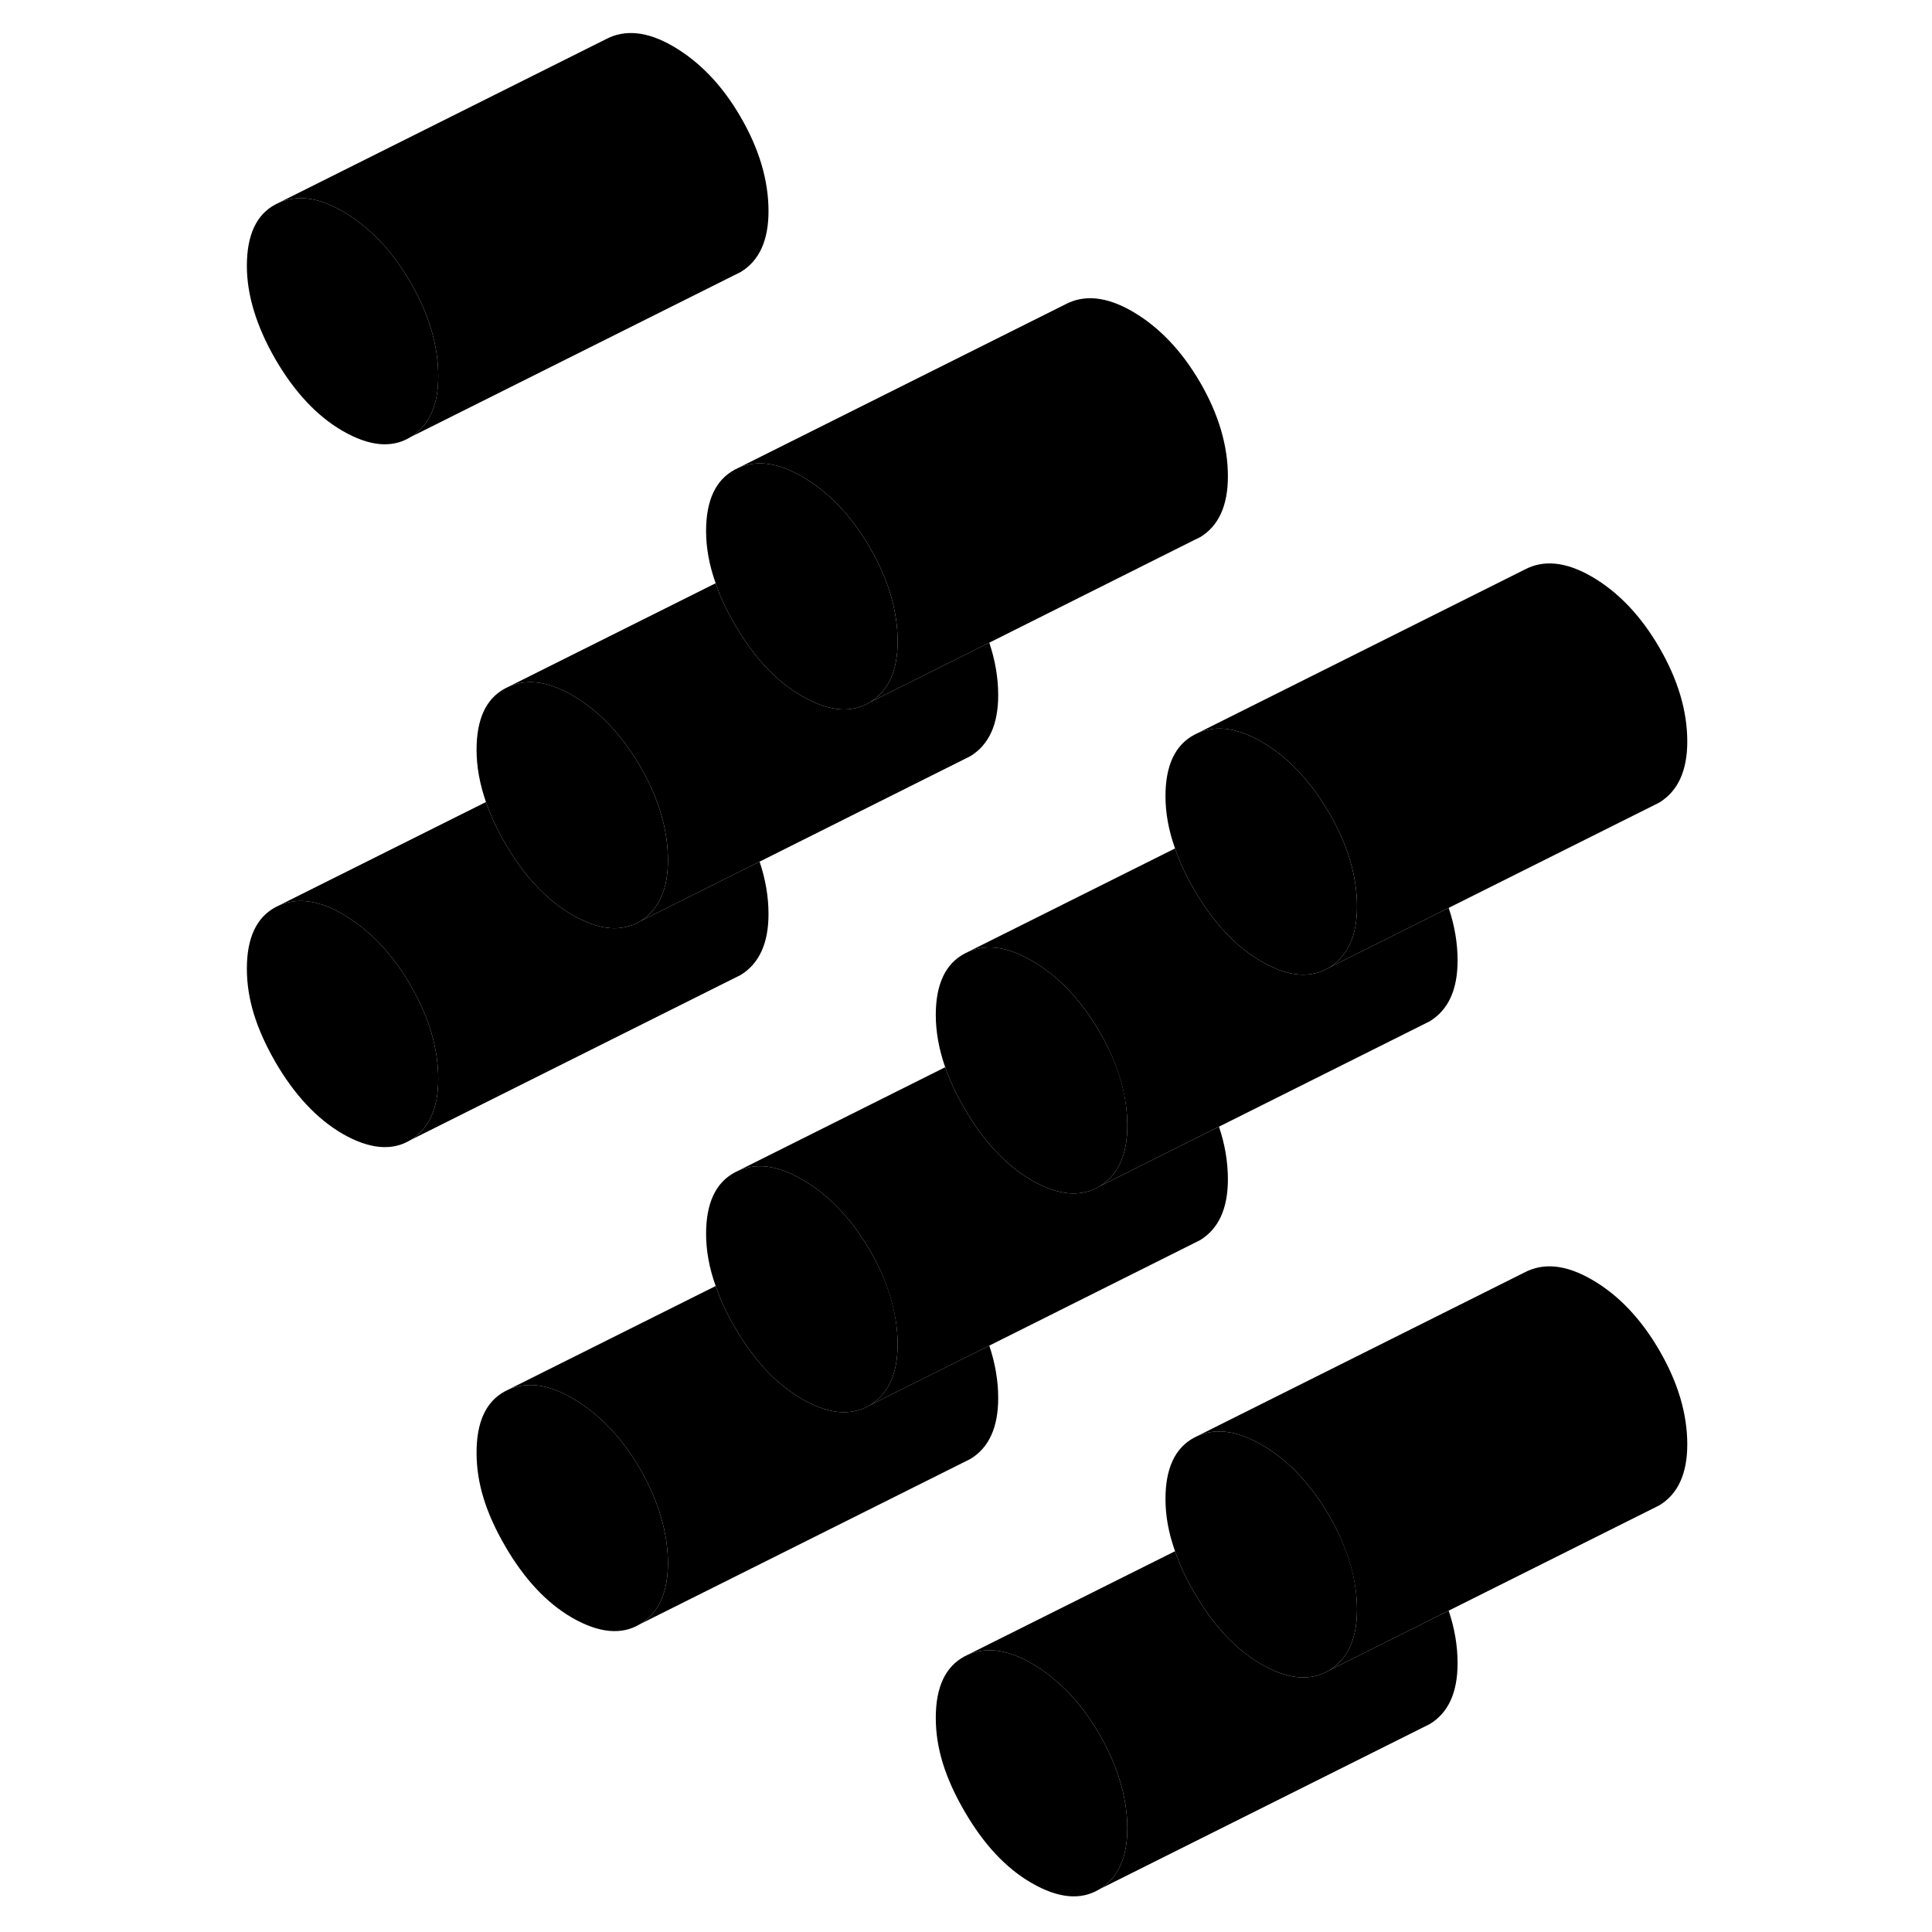 <svg width="24" height="24" viewBox="0 0 92 117" class="pr-icon-iso-duotone-secondary" xmlns="http://www.w3.org/2000/svg" stroke-width="1px" stroke-linecap="round" stroke-linejoin="round">
    <path d="M12.36 59.66C11.24 57.73 9.86 56.29 8.24 55.35C6.7 54.46 5.34 54.32 4.18 54.94C3.03 55.56 2.45 56.8 2.45 58.66C2.45 60.52 3.03 62.32 4.18 64.32C5.34 66.32 6.7 67.76 8.24 68.66C9.86 69.59 11.24 69.72 12.36 69.04C13.48 68.35 14.04 67.12 14.04 65.35C14.04 63.49 13.48 61.59 12.36 59.66ZM12.36 17.1C11.24 15.16 9.86 13.73 8.24 12.79C6.7 11.9 5.34 11.76 4.18 12.38C3.03 12.99 2.45 14.23 2.45 16.1C2.45 17.87 3.03 19.76 4.18 21.76C5.34 23.75 6.7 25.2 8.24 26.09C9.86 27.03 11.24 27.16 12.36 26.47C13.48 25.79 14.04 24.56 14.04 22.79C14.04 20.93 13.48 19.03 12.36 17.1ZM26.27 88.97C25.15 87.04 23.77 85.6 22.15 84.67C20.61 83.77 19.25 83.64 18.09 84.25C16.93 84.87 16.36 86.11 16.36 87.97C16.36 89.83 16.93 91.63 18.09 93.63C19.25 95.63 20.61 97.08 22.15 97.97C23.77 98.9 25.15 99.03 26.27 98.35C27.39 97.67 27.95 96.44 27.95 94.66C27.95 92.88 27.39 90.9 26.27 88.97ZM54.08 105.03C52.96 103.1 51.59 101.67 49.97 100.73C48.42 99.84 47.07 99.7 45.91 100.31C44.75 100.93 44.17 102.17 44.17 104.03C44.17 105.89 44.75 107.69 45.91 109.69C47.07 111.69 48.42 113.14 49.97 114.03C51.59 114.97 52.96 115.09 54.08 114.41C55.21 113.73 55.77 112.5 55.77 110.72C55.77 108.94 55.21 106.97 54.08 105.03Z" class="pr-icon-iso-duotone-primary-stroke" stroke-linejoin="round"/>
    <path d="M69.68 54.91C69.68 56.68 69.11 57.91 67.99 58.6C67.72 58.76 67.44 58.88 67.14 58.94C66.2 59.17 65.11 58.93 63.88 58.22C62.33 57.32 60.98 55.88 59.82 53.88C59.32 53.03 58.93 52.19 58.66 51.38C58.27 50.29 58.08 49.23 58.08 48.22C58.08 46.36 58.66 45.12 59.82 44.5C60.98 43.88 62.33 44.02 63.88 44.91C64.96 45.53 65.92 46.38 66.77 47.44C67.21 47.98 67.61 48.57 67.99 49.22C69.11 51.15 69.68 53.05 69.68 54.91Z" class="pr-icon-iso-duotone-primary-stroke" stroke-linejoin="round"/>
    <path d="M41.86 38.85C41.86 40.62 41.3 41.85 40.18 42.53C39.91 42.69 39.62 42.81 39.32 42.88C38.38 43.11 37.29 42.86 36.06 42.15C34.51 41.26 33.16 39.82 32 37.82C31.5 36.97 31.11 36.13 30.84 35.32C30.45 34.23 30.26 33.17 30.26 32.16C30.26 30.3 30.84 29.06 32 28.44C33.16 27.82 34.51 27.96 36.06 28.85C37.14 29.47 38.1 30.31 38.96 31.38C39.39 31.91 39.8 32.51 40.18 33.16C41.3 35.09 41.86 36.99 41.86 38.85Z" class="pr-icon-iso-duotone-primary-stroke" stroke-linejoin="round"/>
    <path d="M47.95 84.66C47.95 86.44 47.39 87.67 46.27 88.35L45.85 88.56L26.27 98.35C27.39 97.67 27.95 96.44 27.95 94.66C27.95 92.88 27.39 90.9 26.27 88.97C25.15 87.04 23.77 85.6 22.15 84.67C20.61 83.77 19.25 83.64 18.09 84.25L30.84 77.88C31.11 78.69 31.5 79.53 32 80.38C33.16 82.38 34.51 83.82 36.06 84.72C37.29 85.42 38.37 85.67 39.32 85.44C39.62 85.38 39.9 85.27 40.18 85.1L47.41 81.49C47.77 82.56 47.95 83.62 47.95 84.66Z" class="pr-icon-iso-duotone-primary-stroke" stroke-linejoin="round"/>
    <path d="M75.77 100.72C75.77 102.5 75.21 103.73 74.08 104.41L73.66 104.62L54.08 114.41C55.21 113.73 55.77 112.5 55.77 110.72C55.77 108.94 55.21 106.97 54.08 105.03C52.96 103.1 51.59 101.67 49.97 100.73C48.42 99.84 47.07 99.7 45.91 100.31L58.66 93.94C58.93 94.75 59.32 95.58 59.82 96.44C60.98 98.44 62.33 99.89 63.88 100.78C65.11 101.49 66.2 101.73 67.14 101.5C67.44 101.44 67.72 101.32 67.99 101.16L75.23 97.54C75.59 98.61 75.77 99.67 75.77 100.72Z" class="pr-icon-iso-duotone-primary-stroke" stroke-linejoin="round"/>
    <path d="M69.68 97.47C69.68 99.25 69.11 100.48 67.99 101.16C67.72 101.32 67.44 101.44 67.14 101.5C66.2 101.73 65.11 101.49 63.88 100.78C62.33 99.89 60.98 98.44 59.82 96.44C59.32 95.58 58.93 94.75 58.66 93.94C58.27 92.85 58.08 91.8 58.08 90.78C58.08 88.92 58.66 87.68 59.82 87.06C60.98 86.45 62.33 86.59 63.88 87.48C64.96 88.1 65.93 88.94 66.77 90.01C67.21 90.54 67.62 91.14 67.99 91.78C69.11 93.71 69.68 95.61 69.68 97.47Z" class="pr-icon-iso-duotone-primary-stroke" stroke-linejoin="round"/>
    <path d="M34.04 55.35C34.04 57.12 33.48 58.35 32.36 59.04L31.94 59.25L12.36 69.04C13.48 68.35 14.04 67.12 14.04 65.35C14.04 63.49 13.48 61.59 12.36 59.66C11.24 57.73 9.86 56.29 8.24 55.35C6.7 54.46 5.34 54.32 4.18 54.94L16.93 48.57C17.21 49.38 17.59 50.22 18.09 51.07C19.25 53.07 20.61 54.51 22.15 55.4C23.38 56.11 24.47 56.36 25.41 56.13C25.71 56.07 26 55.96 26.27 55.79L33.5 52.18C33.86 53.25 34.04 54.31 34.04 55.35Z" class="pr-icon-iso-duotone-primary-stroke" stroke-linejoin="round"/>
    <path d="M41.86 81.41C41.86 83.19 41.3 84.41 40.18 85.1C39.9 85.27 39.62 85.38 39.32 85.44C38.37 85.67 37.29 85.42 36.06 84.72C34.51 83.82 33.16 82.38 32 80.38C31.5 79.53 31.11 78.69 30.84 77.88C30.45 76.79 30.26 75.73 30.26 74.72C30.26 72.86 30.84 71.62 32 71C33.16 70.39 34.51 70.52 36.06 71.42C37.14 72.04 38.1 72.88 38.96 73.94C39.39 74.48 39.8 75.07 40.18 75.72C41.3 77.65 41.86 79.55 41.86 81.41Z" class="pr-icon-iso-duotone-primary-stroke" stroke-linejoin="round"/>
    <path d="M61.86 71.41C61.86 73.19 61.3 74.41 60.18 75.1L59.78 75.3L47.41 81.49L40.18 85.1C41.3 84.41 41.86 83.19 41.86 81.41C41.86 79.63 41.3 77.65 40.18 75.72C39.8 75.07 39.39 74.48 38.96 73.94C38.1 72.88 37.14 72.04 36.06 71.42C34.51 70.52 33.16 70.39 32 71L44.74 64.63C45.02 65.44 45.41 66.28 45.91 67.13C47.07 69.13 48.42 70.57 49.97 71.47C51.2 72.18 52.29 72.42 53.23 72.19C53.53 72.13 53.81 72.01 54.08 71.85L61.32 68.23C61.68 69.3 61.86 70.36 61.86 71.41Z" class="pr-icon-iso-duotone-primary-stroke" stroke-linejoin="round"/>
    <path d="M55.77 68.16C55.77 69.94 55.21 71.16 54.08 71.85C53.81 72.01 53.53 72.13 53.23 72.19C52.29 72.42 51.2 72.18 49.97 71.47C48.42 70.57 47.07 69.13 45.91 67.13C45.41 66.28 45.02 65.44 44.74 64.63C44.36 63.54 44.17 62.48 44.17 61.47C44.17 59.61 44.75 58.37 45.91 57.75C47.07 57.14 48.42 57.27 49.97 58.17C51.05 58.79 52.01 59.63 52.86 60.69C53.3 61.23 53.7 61.82 54.08 62.47C55.21 64.4 55.77 66.3 55.77 68.16Z" class="pr-icon-iso-duotone-primary-stroke" stroke-linejoin="round"/>
    <path d="M75.77 58.16C75.77 59.94 75.21 61.16 74.08 61.85L73.66 62.06L61.32 68.23L54.08 71.85C55.21 71.16 55.77 69.94 55.77 68.16C55.77 66.38 55.21 64.4 54.08 62.47C53.7 61.82 53.3 61.23 52.86 60.69C52.01 59.63 51.05 58.79 49.97 58.17C48.42 57.27 47.07 57.14 45.91 57.75L58.66 51.38C58.93 52.19 59.32 53.03 59.82 53.88C60.98 55.88 62.33 57.32 63.88 58.22C65.11 58.93 66.2 59.17 67.14 58.94C67.44 58.88 67.72 58.76 67.99 58.6L75.23 54.98C75.59 56.05 75.77 57.11 75.77 58.16Z" class="pr-icon-iso-duotone-primary-stroke" stroke-linejoin="round"/>
    <path d="M89.68 44.91C89.68 46.68 89.11 47.91 87.99 48.6L87.57 48.81L75.23 54.98L67.99 58.6C69.11 57.91 69.68 56.68 69.68 54.91C69.68 53.05 69.11 51.15 67.99 49.22C67.61 48.57 67.21 47.98 66.77 47.44C65.92 46.38 64.96 45.53 63.88 44.91C62.33 44.02 60.98 43.88 59.82 44.5L79.82 34.5C80.98 33.88 82.33 34.02 83.88 34.91C85.5 35.85 86.87 37.29 87.99 39.22C89.11 41.15 89.68 43.05 89.68 44.91Z" class="pr-icon-iso-duotone-primary-stroke" stroke-linejoin="round"/>
    <path d="M27.95 52.1C27.95 53.87 27.39 55.1 26.27 55.79C26 55.96 25.71 56.07 25.41 56.13C24.47 56.36 23.38 56.11 22.15 55.4C20.61 54.51 19.25 53.07 18.09 51.07C17.59 50.22 17.21 49.38 16.93 48.57C16.55 47.48 16.36 46.42 16.36 45.41C16.36 43.55 16.93 42.31 18.09 41.69C19.25 41.07 20.61 41.21 22.15 42.1C23.23 42.72 24.2 43.57 25.05 44.63C25.49 45.17 25.89 45.76 26.27 46.41C27.39 48.34 27.95 50.24 27.95 52.1Z" class="pr-icon-iso-duotone-primary-stroke" stroke-linejoin="round"/>
    <path d="M47.95 42.1C47.95 43.87 47.39 45.1 46.27 45.79L45.85 46L33.5 52.18L26.27 55.79C27.39 55.1 27.95 53.87 27.95 52.1C27.95 50.24 27.39 48.34 26.27 46.41C25.89 45.76 25.49 45.17 25.05 44.63C24.2 43.57 23.23 42.72 22.15 42.1C20.61 41.21 19.25 41.07 18.09 41.69L30.84 35.32C31.11 36.13 31.5 36.97 32 37.82C33.16 39.82 34.51 41.26 36.06 42.15C37.29 42.86 38.38 43.11 39.32 42.88C39.62 42.81 39.91 42.69 40.18 42.53L47.41 38.92C47.77 39.99 47.95 41.05 47.95 42.1Z" class="pr-icon-iso-duotone-primary-stroke" stroke-linejoin="round"/>
    <path d="M34.04 12.79C34.04 14.56 33.48 15.79 32.36 16.47L31.92 16.69L12.36 26.47C13.48 25.79 14.04 24.56 14.04 22.79C14.04 20.93 13.48 19.03 12.36 17.1C11.24 15.16 9.86 13.73 8.24 12.79C6.7 11.9 5.34 11.76 4.18 12.38L24.18 2.38C25.34 1.76 26.7 1.9 28.24 2.79C29.86 3.73 31.24 5.16 32.36 7.1C33.48 9.03 34.04 10.93 34.04 12.79Z" class="pr-icon-iso-duotone-primary-stroke" stroke-linejoin="round"/>
    <path d="M61.86 28.85C61.86 30.62 61.3 31.85 60.18 32.53L59.77 32.73L47.41 38.92L40.18 42.53C41.3 41.85 41.86 40.62 41.86 38.85C41.86 36.99 41.3 35.09 40.18 33.16C39.8 32.51 39.39 31.91 38.96 31.38C38.1 30.31 37.14 29.47 36.06 28.85C34.51 27.96 33.16 27.82 32 28.44L52 18.44C53.16 17.82 54.51 17.96 56.06 18.85C57.68 19.79 59.05 21.22 60.18 23.16C61.3 25.09 61.86 26.99 61.86 28.85Z" class="pr-icon-iso-duotone-primary-stroke" stroke-linejoin="round"/>
    <path d="M89.68 87.47C89.68 89.25 89.11 90.48 87.99 91.16L87.57 91.37L75.23 97.54L67.99 101.16C69.11 100.48 69.68 99.25 69.68 97.47C69.68 95.69 69.11 93.71 67.99 91.78C67.62 91.14 67.21 90.54 66.77 90.01C65.93 88.94 64.96 88.1 63.88 87.48C62.33 86.59 60.98 86.45 59.82 87.06L79.82 77.06C80.98 76.45 82.33 76.59 83.88 77.48C85.5 78.41 86.87 79.85 87.99 81.78C89.11 83.71 89.68 85.61 89.68 87.47Z" class="pr-icon-iso-duotone-primary-stroke" stroke-linejoin="round"/>
</svg>